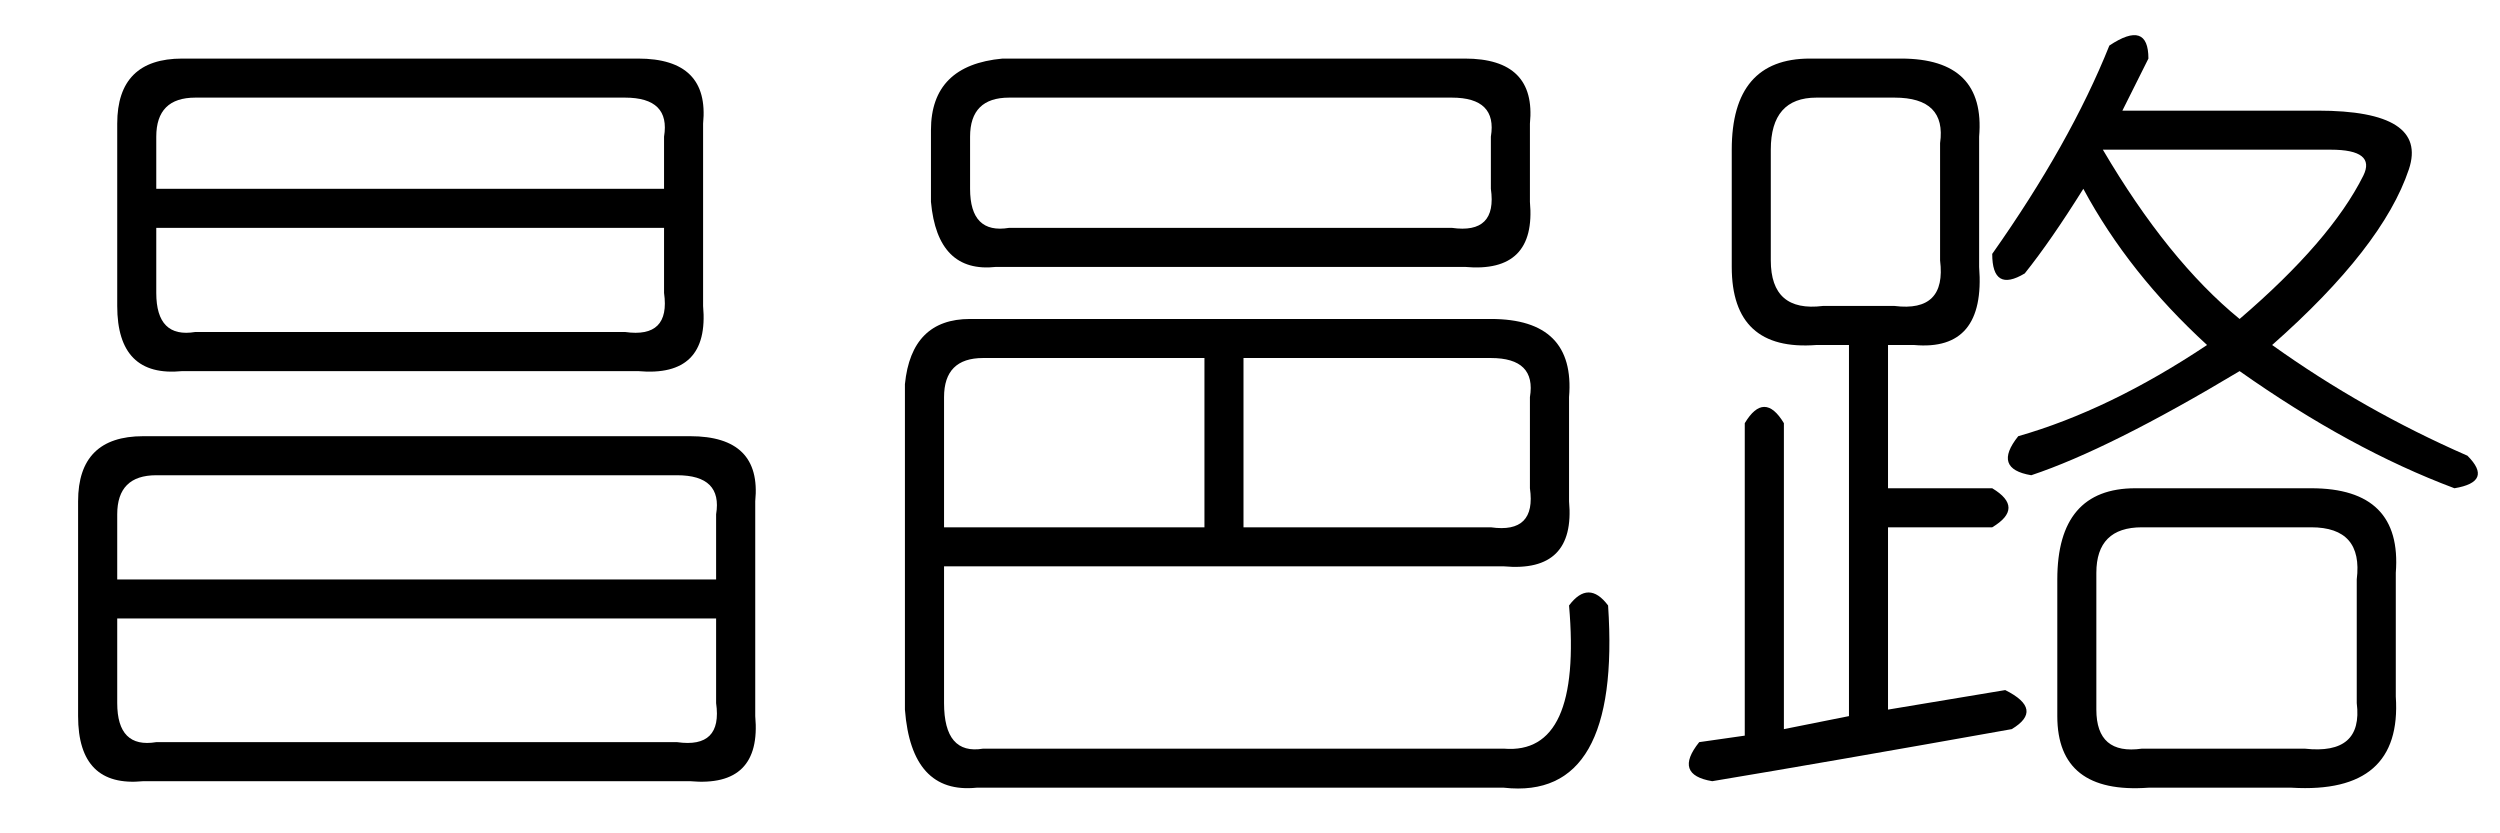 <?xml version='1.0' encoding='UTF-8'?>
<!-- This file was generated by dvisvgm 2.3.5 -->
<svg height='10.5pt' version='1.1' viewBox='-72 -72.246 31.5 10.5' width='31.5pt' xmlns='http://www.w3.org/2000/svg' xmlns:xlink='http://www.w3.org/1999/xlink'>
<defs>
<path d='M2.297 -7.875H8.039Q8.941 -7.875 8.859 -7.055V-4.758Q8.941 -3.855 8.039 -3.937H2.297Q1.477 -3.855 1.477 -4.758V-7.055Q1.477 -7.875 2.297 -7.875ZM7.875 -7.383H2.461Q1.969 -7.383 1.969 -6.891V-6.234H8.367V-6.891Q8.449 -7.383 7.875 -7.383ZM8.367 -5.742H1.969V-4.922Q1.969 -4.348 2.461 -4.43H7.875Q8.449 -4.348 8.367 -4.922V-5.742ZM1.805 -3.117H8.695Q9.598 -3.117 9.516 -2.297V0.41Q9.598 1.312 8.695 1.23H1.805Q0.984 1.312 0.984 0.41V-2.297Q0.984 -3.117 1.805 -3.117ZM8.531 -2.625H1.969Q1.477 -2.625 1.477 -2.133V-1.312H9.023V-2.133Q9.105 -2.625 8.531 -2.625ZM9.023 -0.82H1.477V0.246Q1.477 0.82 1.969 0.738H8.531Q9.105 0.82 9.023 0.246V-0.82Z' id='g0-6971'/>
<path d='M5.578 -8.039Q6.07 -8.367 6.07 -7.875Q5.906 -7.547 5.742 -7.219H8.203Q9.598 -7.219 9.352 -6.48Q9.023 -5.496 7.629 -4.266Q8.777 -3.445 10.09 -2.871Q10.418 -2.543 9.926 -2.461Q8.613 -2.953 7.219 -3.937Q5.578 -2.953 4.594 -2.625Q4.102 -2.707 4.43 -3.117Q5.578 -3.445 6.809 -4.266Q5.824 -5.168 5.25 -6.234Q4.84 -5.578 4.512 -5.168Q4.102 -4.922 4.102 -5.414Q5.086 -6.809 5.578 -8.039ZM1.805 -7.875H2.953Q4.02 -7.875 3.937 -6.891V-5.25Q4.02 -4.184 3.117 -4.266H2.789V-2.461H4.102Q4.512 -2.215 4.102 -1.969H2.789V0.328L4.266 0.082Q4.758 0.328 4.348 0.574Q2.051 0.984 0.574 1.23Q0.082 1.148 0.41 0.738L0.984 0.656V-3.281Q1.23 -3.691 1.477 -3.281V0.574L2.297 0.41V-4.266H1.887Q0.82 -4.184 0.82 -5.25V-6.727Q0.82 -7.875 1.805 -7.875ZM2.871 -7.383H1.887Q1.312 -7.383 1.312 -6.727V-5.332Q1.312 -4.676 1.969 -4.758H2.871Q3.527 -4.676 3.445 -5.332V-6.809Q3.527 -7.383 2.871 -7.383ZM8.367 -6.727H5.496Q6.316 -5.332 7.219 -4.594Q8.367 -5.578 8.777 -6.398Q8.941 -6.727 8.367 -6.727ZM5.906 -2.461H8.121Q9.27 -2.461 9.187 -1.395V0.164Q9.27 1.395 7.875 1.312H6.07Q4.922 1.395 4.922 0.41V-1.312Q4.922 -2.461 5.906 -2.461ZM8.121 -1.969H5.988Q5.414 -1.969 5.414 -1.395V0.328Q5.414 0.902 5.988 0.82H8.039Q8.777 0.902 8.695 0.246V-1.312Q8.777 -1.969 8.121 -1.969Z' id='g0-17182'/>
<path d='M2.133 -7.875H7.957Q8.859 -7.875 8.777 -7.055V-6.07Q8.859 -5.168 7.957 -5.25H2.051Q1.312 -5.168 1.23 -6.07V-6.973Q1.23 -7.793 2.133 -7.875ZM7.793 -7.383H2.215Q1.723 -7.383 1.723 -6.891V-6.234Q1.723 -5.66 2.215 -5.742H7.793Q8.367 -5.66 8.285 -6.234V-6.891Q8.367 -7.383 7.793 -7.383ZM1.723 -4.594H8.285Q9.352 -4.594 9.27 -3.609V-2.297Q9.352 -1.395 8.449 -1.477H1.395V0.246Q1.395 0.902 1.887 0.82H8.449Q9.434 0.902 9.27 -0.984Q9.516 -1.312 9.762 -0.984Q9.926 1.477 8.449 1.312H1.805Q0.984 1.395 0.902 0.328V-3.773Q0.984 -4.594 1.723 -4.594ZM4.676 -4.102H1.887Q1.395 -4.102 1.395 -3.609V-1.969H4.676V-4.102ZM8.285 -4.102H5.168V-1.969H8.285Q8.859 -1.887 8.777 -2.461V-3.609Q8.859 -4.102 8.285 -4.102Z' id='g0-17856'/>
</defs>
<g id='page1'>
<use x='-72' xlink:href='#g0-6971' y='-63.633'/>
<use x='-61.5' xlink:href='#g0-17856' y='-63.633'/>
<use x='-51' xlink:href='#g0-17182' y='-63.633'/>
</g>
</svg>